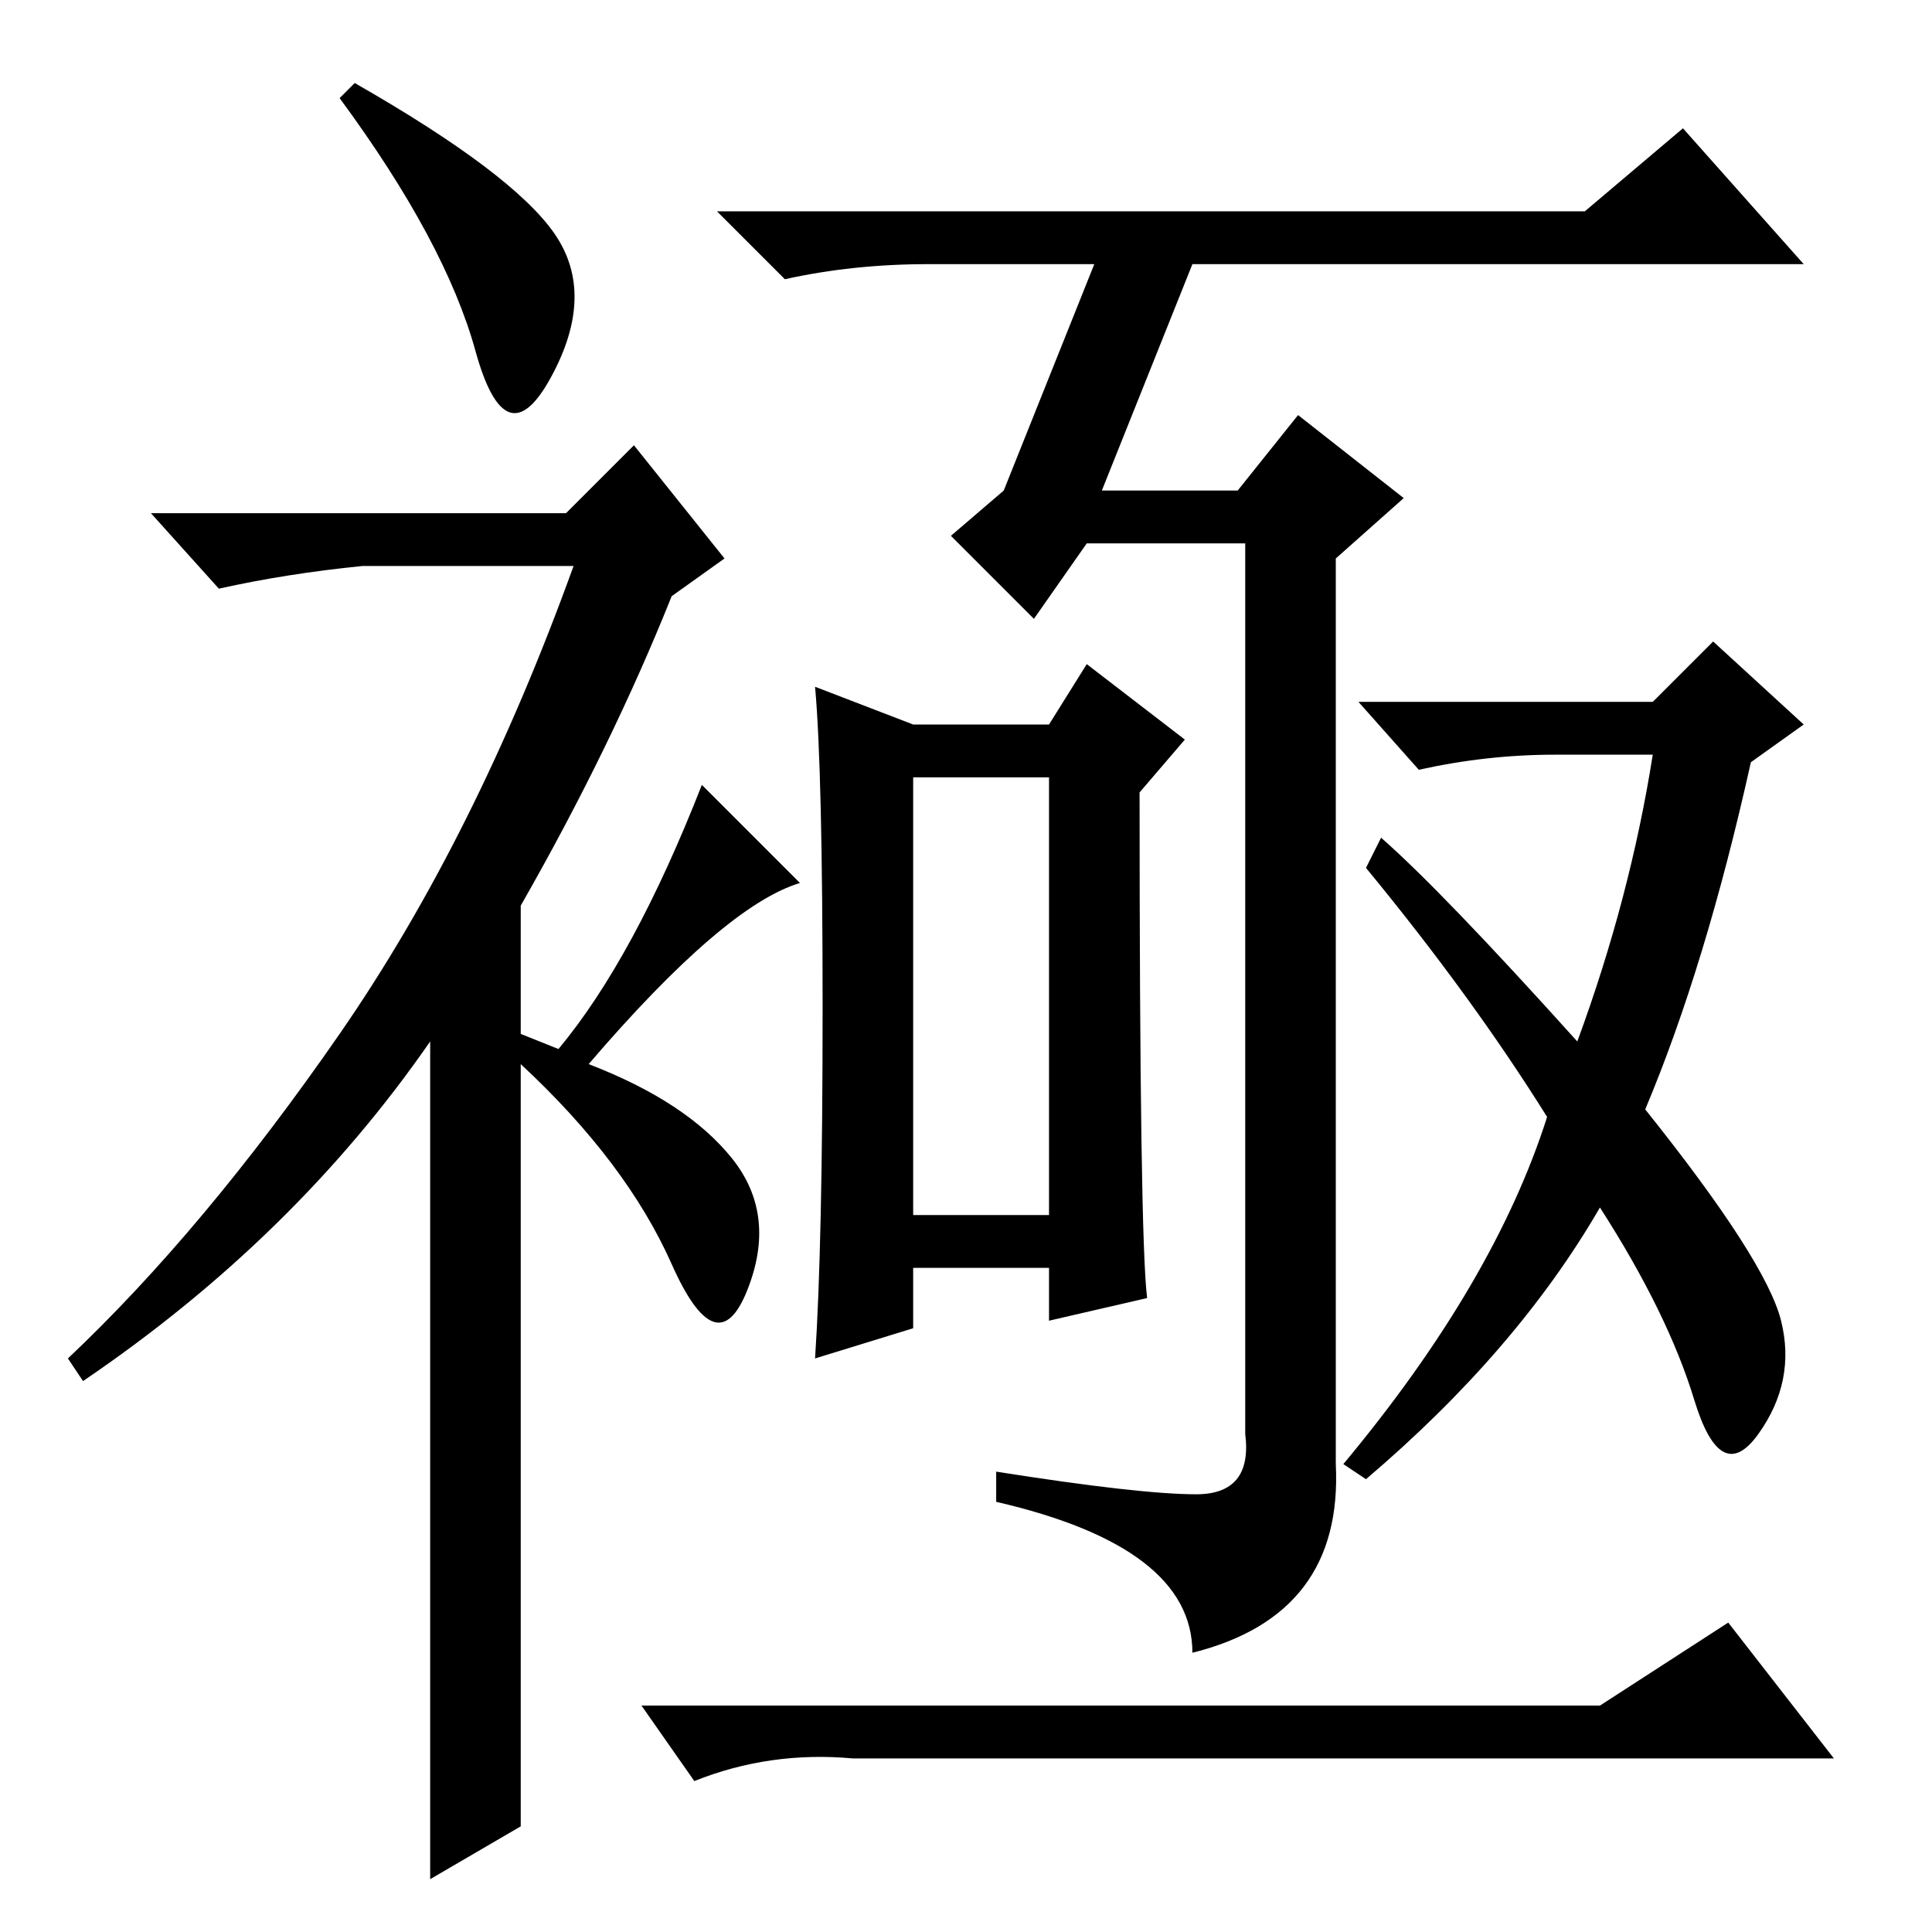 <?xml version="1.0" standalone="no"?>
<!DOCTYPE svg PUBLIC "-//W3C//DTD SVG 1.1//EN" "http://www.w3.org/Graphics/SVG/1.1/DTD/svg11.dtd" >
<svg xmlns="http://www.w3.org/2000/svg" xmlns:xlink="http://www.w3.org/1999/xlink" version="1.1" viewBox="0 -36 256 256">
  <g transform="matrix(1 0 0 -1 0 220)">
   <path fill="currentColor"
d="M63 209.5q-4 14.5 -18 33.5l2 2q21 -12 26.5 -20t-0.5 -19t-10 3.5zM84 197l12 -15l-7 -5q-8 -20 -20 -41v-17l5 -2q10 12 19 35l13 -13q-10 -3 -28 -24q13 -5 19 -12.5t2 -17.5t-10 3.5t-20 26.5v-101l-12 -7v111q-18 -26 -46 -45l-2 3q18 17 36 43t31 62h-28
q-10 -1 -19 -3l-9 10h55zM212 30l17 11l14 -18h-130q-11 1 -21 -3l-7 10h127zM121 95h18v58h-18v-58zM109 122.5q0 31.5 -1 42.5l13 -5h18l5 8l13 -10l-6 -7q0 -59 1 -67l-13 -3v7h-18v-8l-13 -4q1 15 1 46.5zM218 109q16 -20 18 -28t-3 -15t-8.5 4.5t-12.5 25.5
q-11 -19 -31 -36l-3 2q20 24 27 46q-10 16 -24 33l2 4q8 -7 26 -27q7 19 10 38h-13q-9 0 -18 -2l-8 9h39l8 8l12 -11l-7 -5q-6 -27 -14 -46zM145 221h-22q-10 0 -19 -2l-9 9h115l13 11l16 -18h-81l-12 -30h18l8 10l14 -11l-9 -8v-120q1 -20 -19 -25q0 14 -26 20v4
q19 -3 26.5 -3t6.5 8v118h-21l-7 -10l-11 11l7 6z" />
  </g>

</svg>
